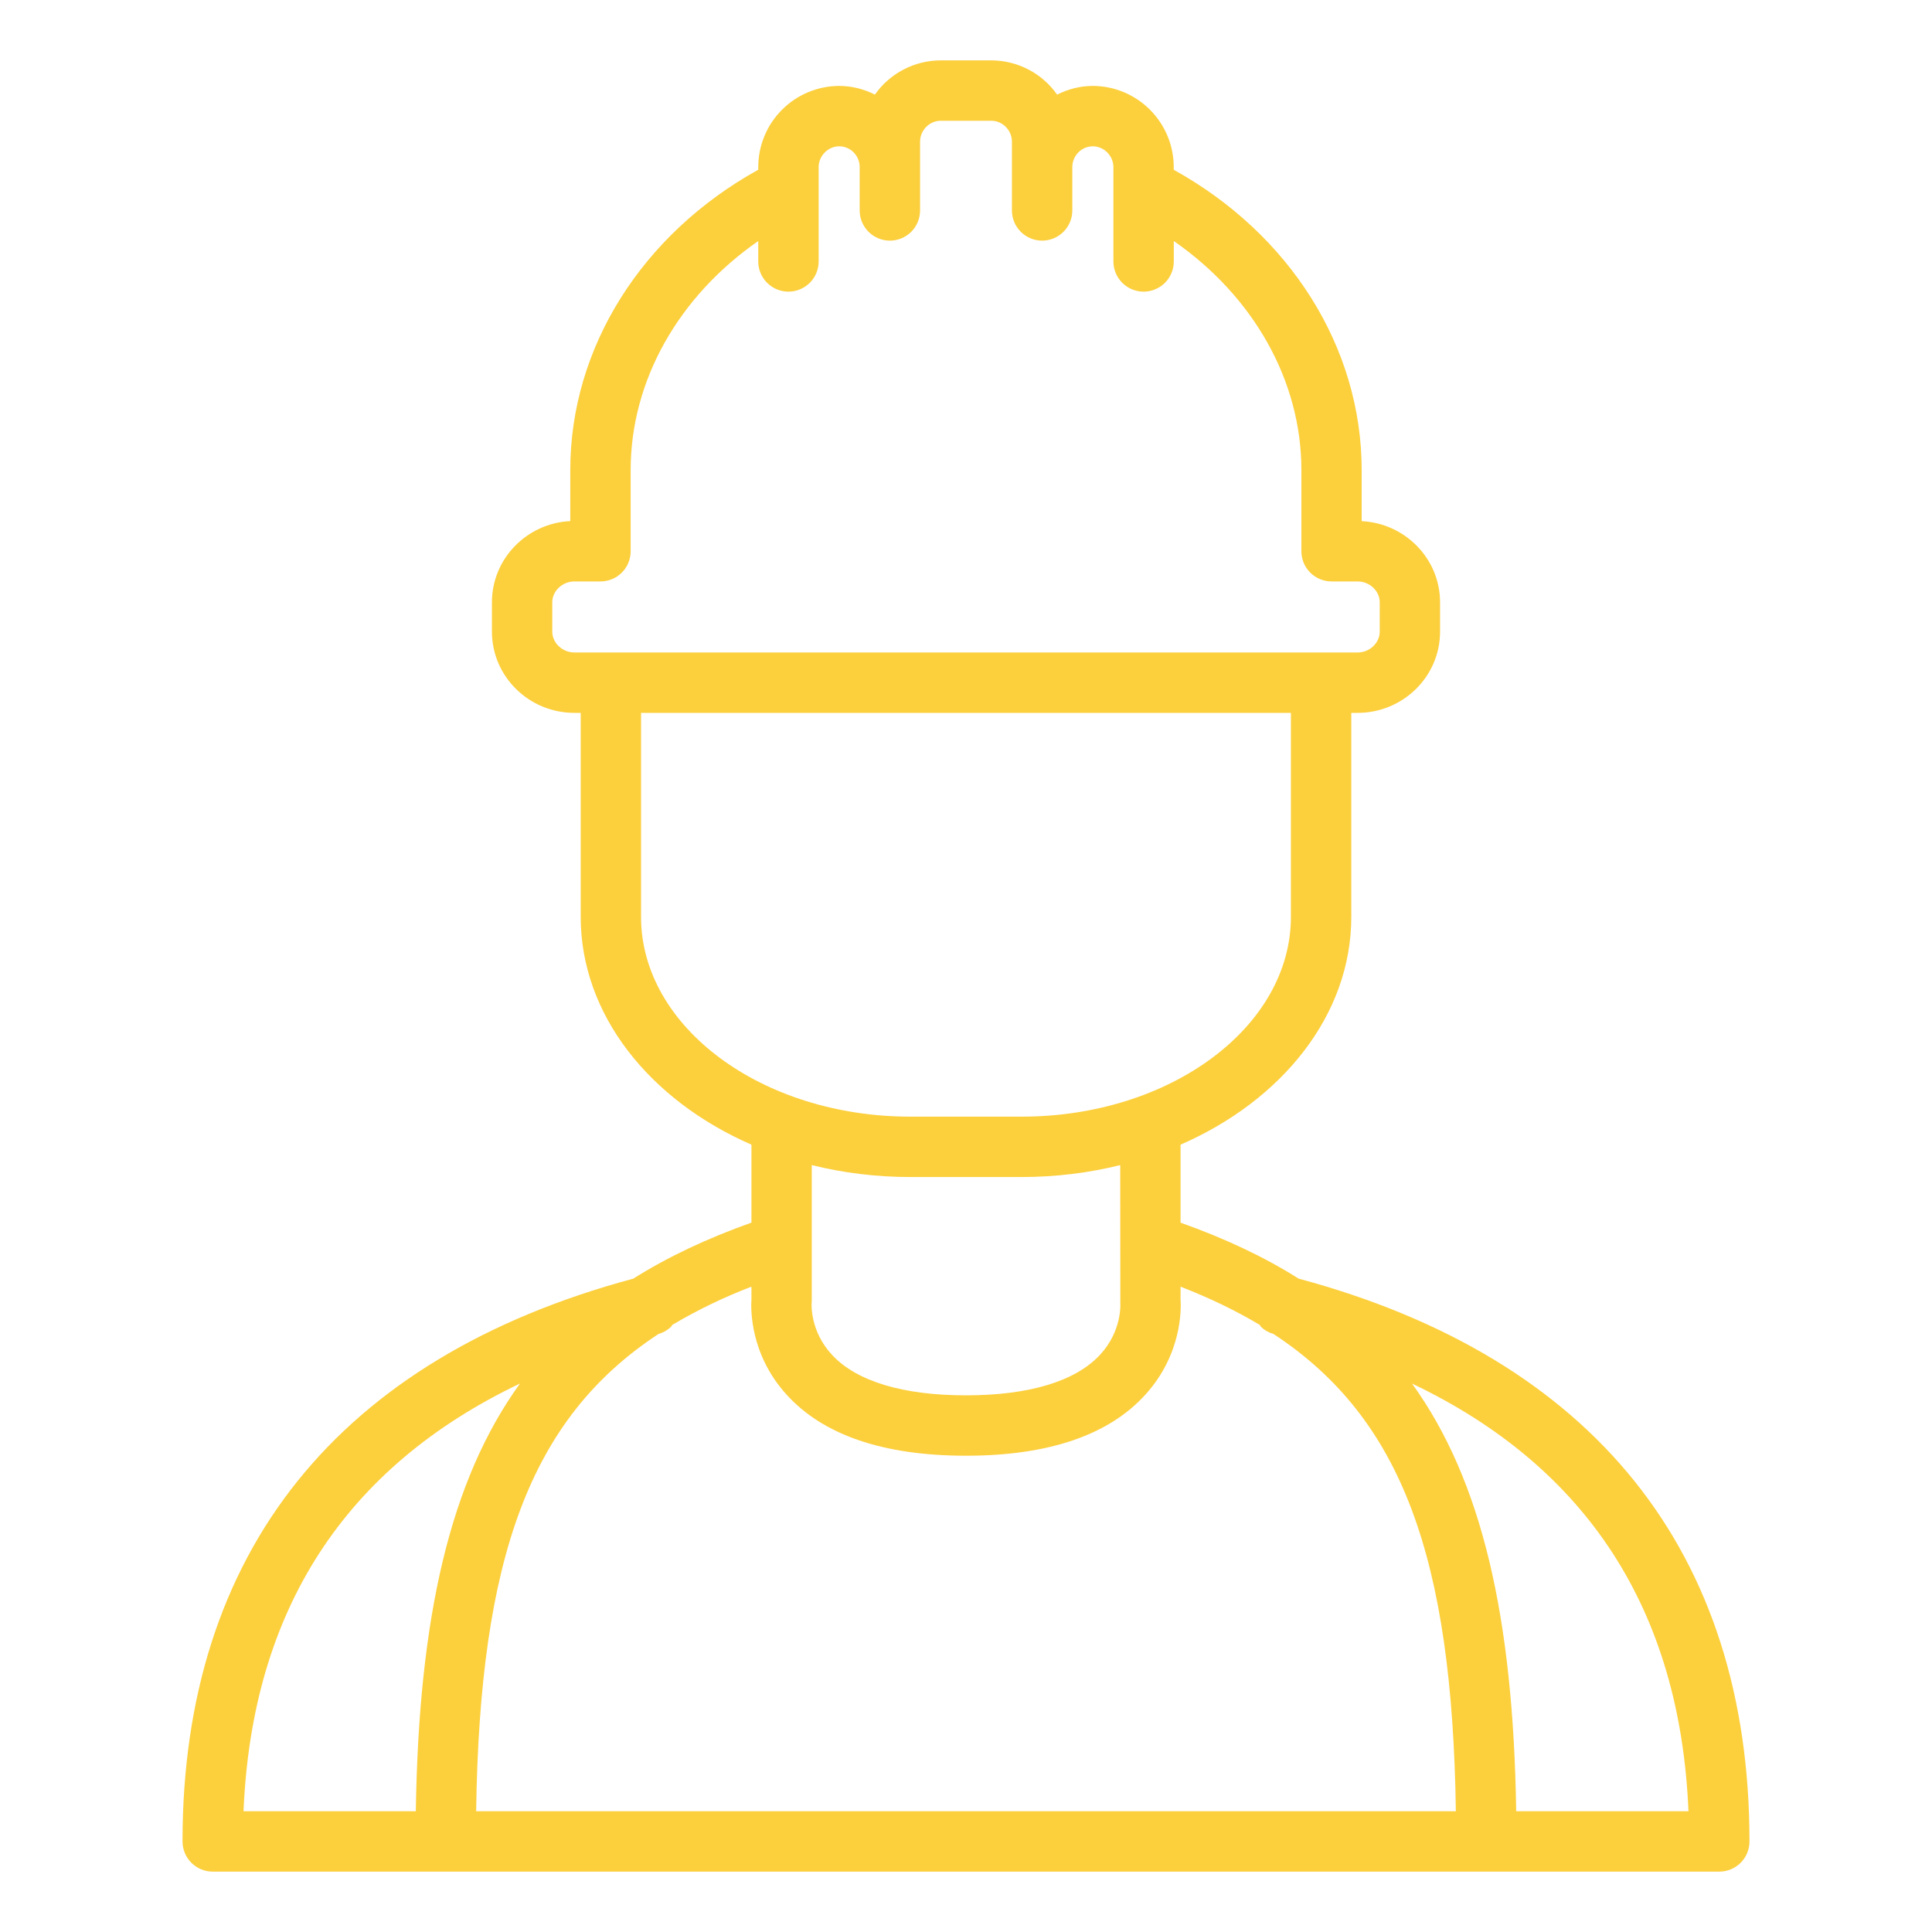 <svg width="40" height="40" viewBox="0 0 40 40" fill="none" xmlns="http://www.w3.org/2000/svg">
<path d="M26.887 26.473C26.172 26.021 25.357 25.639 24.442 25.314V23.699C26.547 22.781 27.977 21.011 27.977 18.983V14.759H28.108C29.049 14.759 29.815 14.005 29.815 13.078V12.47C29.815 11.571 29.094 10.834 28.192 10.79V9.733C28.192 7.197 26.71 4.849 24.301 3.515V3.46C24.301 3.015 24.124 2.588 23.81 2.273C23.496 1.958 23.07 1.78 22.625 1.779C22.359 1.779 22.11 1.847 21.886 1.959C21.733 1.74 21.529 1.562 21.292 1.439C21.055 1.315 20.792 1.251 20.525 1.25H19.475C19.208 1.251 18.945 1.315 18.708 1.439C18.471 1.562 18.267 1.74 18.114 1.959C17.885 1.842 17.632 1.78 17.375 1.779C16.93 1.78 16.504 1.958 16.19 2.273C15.875 2.588 15.699 3.015 15.699 3.46V3.514C13.29 4.849 11.807 7.197 11.807 9.732V10.789C10.905 10.832 10.185 11.57 10.185 12.469V13.078C10.185 14.004 10.95 14.759 11.892 14.759H12.023V18.982C12.023 21.011 13.453 22.78 15.558 23.699V25.313C14.642 25.639 13.828 26.021 13.112 26.473C7.007 28.114 3.779 32.138 3.779 38.125C3.779 38.291 3.845 38.45 3.962 38.567C4.08 38.684 4.239 38.75 4.404 38.75H35.596C35.761 38.75 35.92 38.684 36.038 38.567C36.155 38.45 36.221 38.291 36.221 38.125C36.221 32.138 32.992 28.114 26.887 26.473ZM11.434 13.078V12.469C11.434 12.236 11.644 12.038 11.891 12.038H12.432C12.598 12.038 12.757 11.972 12.874 11.855C12.991 11.738 13.057 11.579 13.057 11.413V9.733C13.057 7.876 14.051 6.135 15.699 4.99V5.413C15.699 5.579 15.764 5.738 15.882 5.855C15.999 5.972 16.158 6.038 16.324 6.038C16.489 6.038 16.648 5.972 16.766 5.855C16.883 5.738 16.949 5.579 16.949 5.413V3.46C16.949 3.226 17.144 3.029 17.374 3.029C17.609 3.029 17.799 3.223 17.799 3.46V4.357C17.799 4.523 17.865 4.682 17.982 4.799C18.1 4.916 18.259 4.982 18.424 4.982C18.59 4.982 18.749 4.916 18.866 4.799C18.983 4.682 19.049 4.523 19.049 4.357V2.931C19.049 2.697 19.244 2.5 19.475 2.5H20.526C20.756 2.5 20.951 2.697 20.951 2.931V4.357C20.951 4.523 21.017 4.682 21.134 4.799C21.251 4.916 21.41 4.982 21.576 4.982C21.742 4.982 21.901 4.916 22.018 4.799C22.135 4.682 22.201 4.523 22.201 4.357V3.46C22.201 3.222 22.392 3.029 22.626 3.029C22.857 3.029 23.052 3.226 23.052 3.46V5.413C23.052 5.579 23.118 5.738 23.235 5.855C23.352 5.972 23.511 6.038 23.677 6.038C23.843 6.038 24.002 5.972 24.119 5.855C24.236 5.738 24.302 5.579 24.302 5.413V4.99C25.949 6.134 26.944 7.876 26.944 9.733V11.413C26.944 11.579 27.009 11.738 27.127 11.855C27.244 11.972 27.403 12.038 27.569 12.038H28.109C28.357 12.038 28.566 12.236 28.566 12.469V13.078C28.566 13.311 28.357 13.509 28.109 13.509H11.891C11.644 13.509 11.434 13.311 11.434 13.078ZM13.272 18.982V14.759H26.727V18.982C26.727 21.263 24.226 23.119 21.151 23.119H18.849C15.774 23.119 13.272 21.263 13.272 18.982ZM18.849 24.369H21.151C21.862 24.369 22.548 24.282 23.193 24.122L23.195 26.974C23.197 26.997 23.232 27.558 22.774 28.051C22.265 28.599 21.305 28.889 20 28.889C18.694 28.889 17.735 28.599 17.226 28.051C16.767 27.558 16.803 26.997 16.804 26.982C16.806 26.961 16.807 26.94 16.807 26.918V24.122C17.452 24.282 18.138 24.369 18.849 24.369ZM16.282 28.871C17.042 29.712 18.292 30.139 20 30.139C21.707 30.139 22.958 29.712 23.717 28.871C24.467 28.041 24.457 27.115 24.442 26.894V26.639C25.044 26.873 25.589 27.135 26.082 27.431C26.092 27.443 26.096 27.458 26.107 27.469C26.182 27.544 26.272 27.59 26.367 27.619C29.031 29.367 30.067 32.26 30.142 37.5H9.858C9.933 32.26 10.969 29.367 13.633 27.619C13.731 27.591 13.82 27.54 13.893 27.469C13.904 27.458 13.908 27.443 13.918 27.431C14.441 27.121 14.99 26.856 15.558 26.639V26.894C15.543 27.116 15.532 28.041 16.282 28.871ZM10.765 28.645C9.314 30.655 8.67 33.489 8.609 37.5H5.042C5.215 33.342 7.136 30.375 10.765 28.645ZM31.391 37.5C31.33 33.489 30.686 30.655 29.234 28.645C32.864 30.375 34.785 33.342 34.958 37.5H31.391Z" fill="#FCCF3C"/>
</svg>
